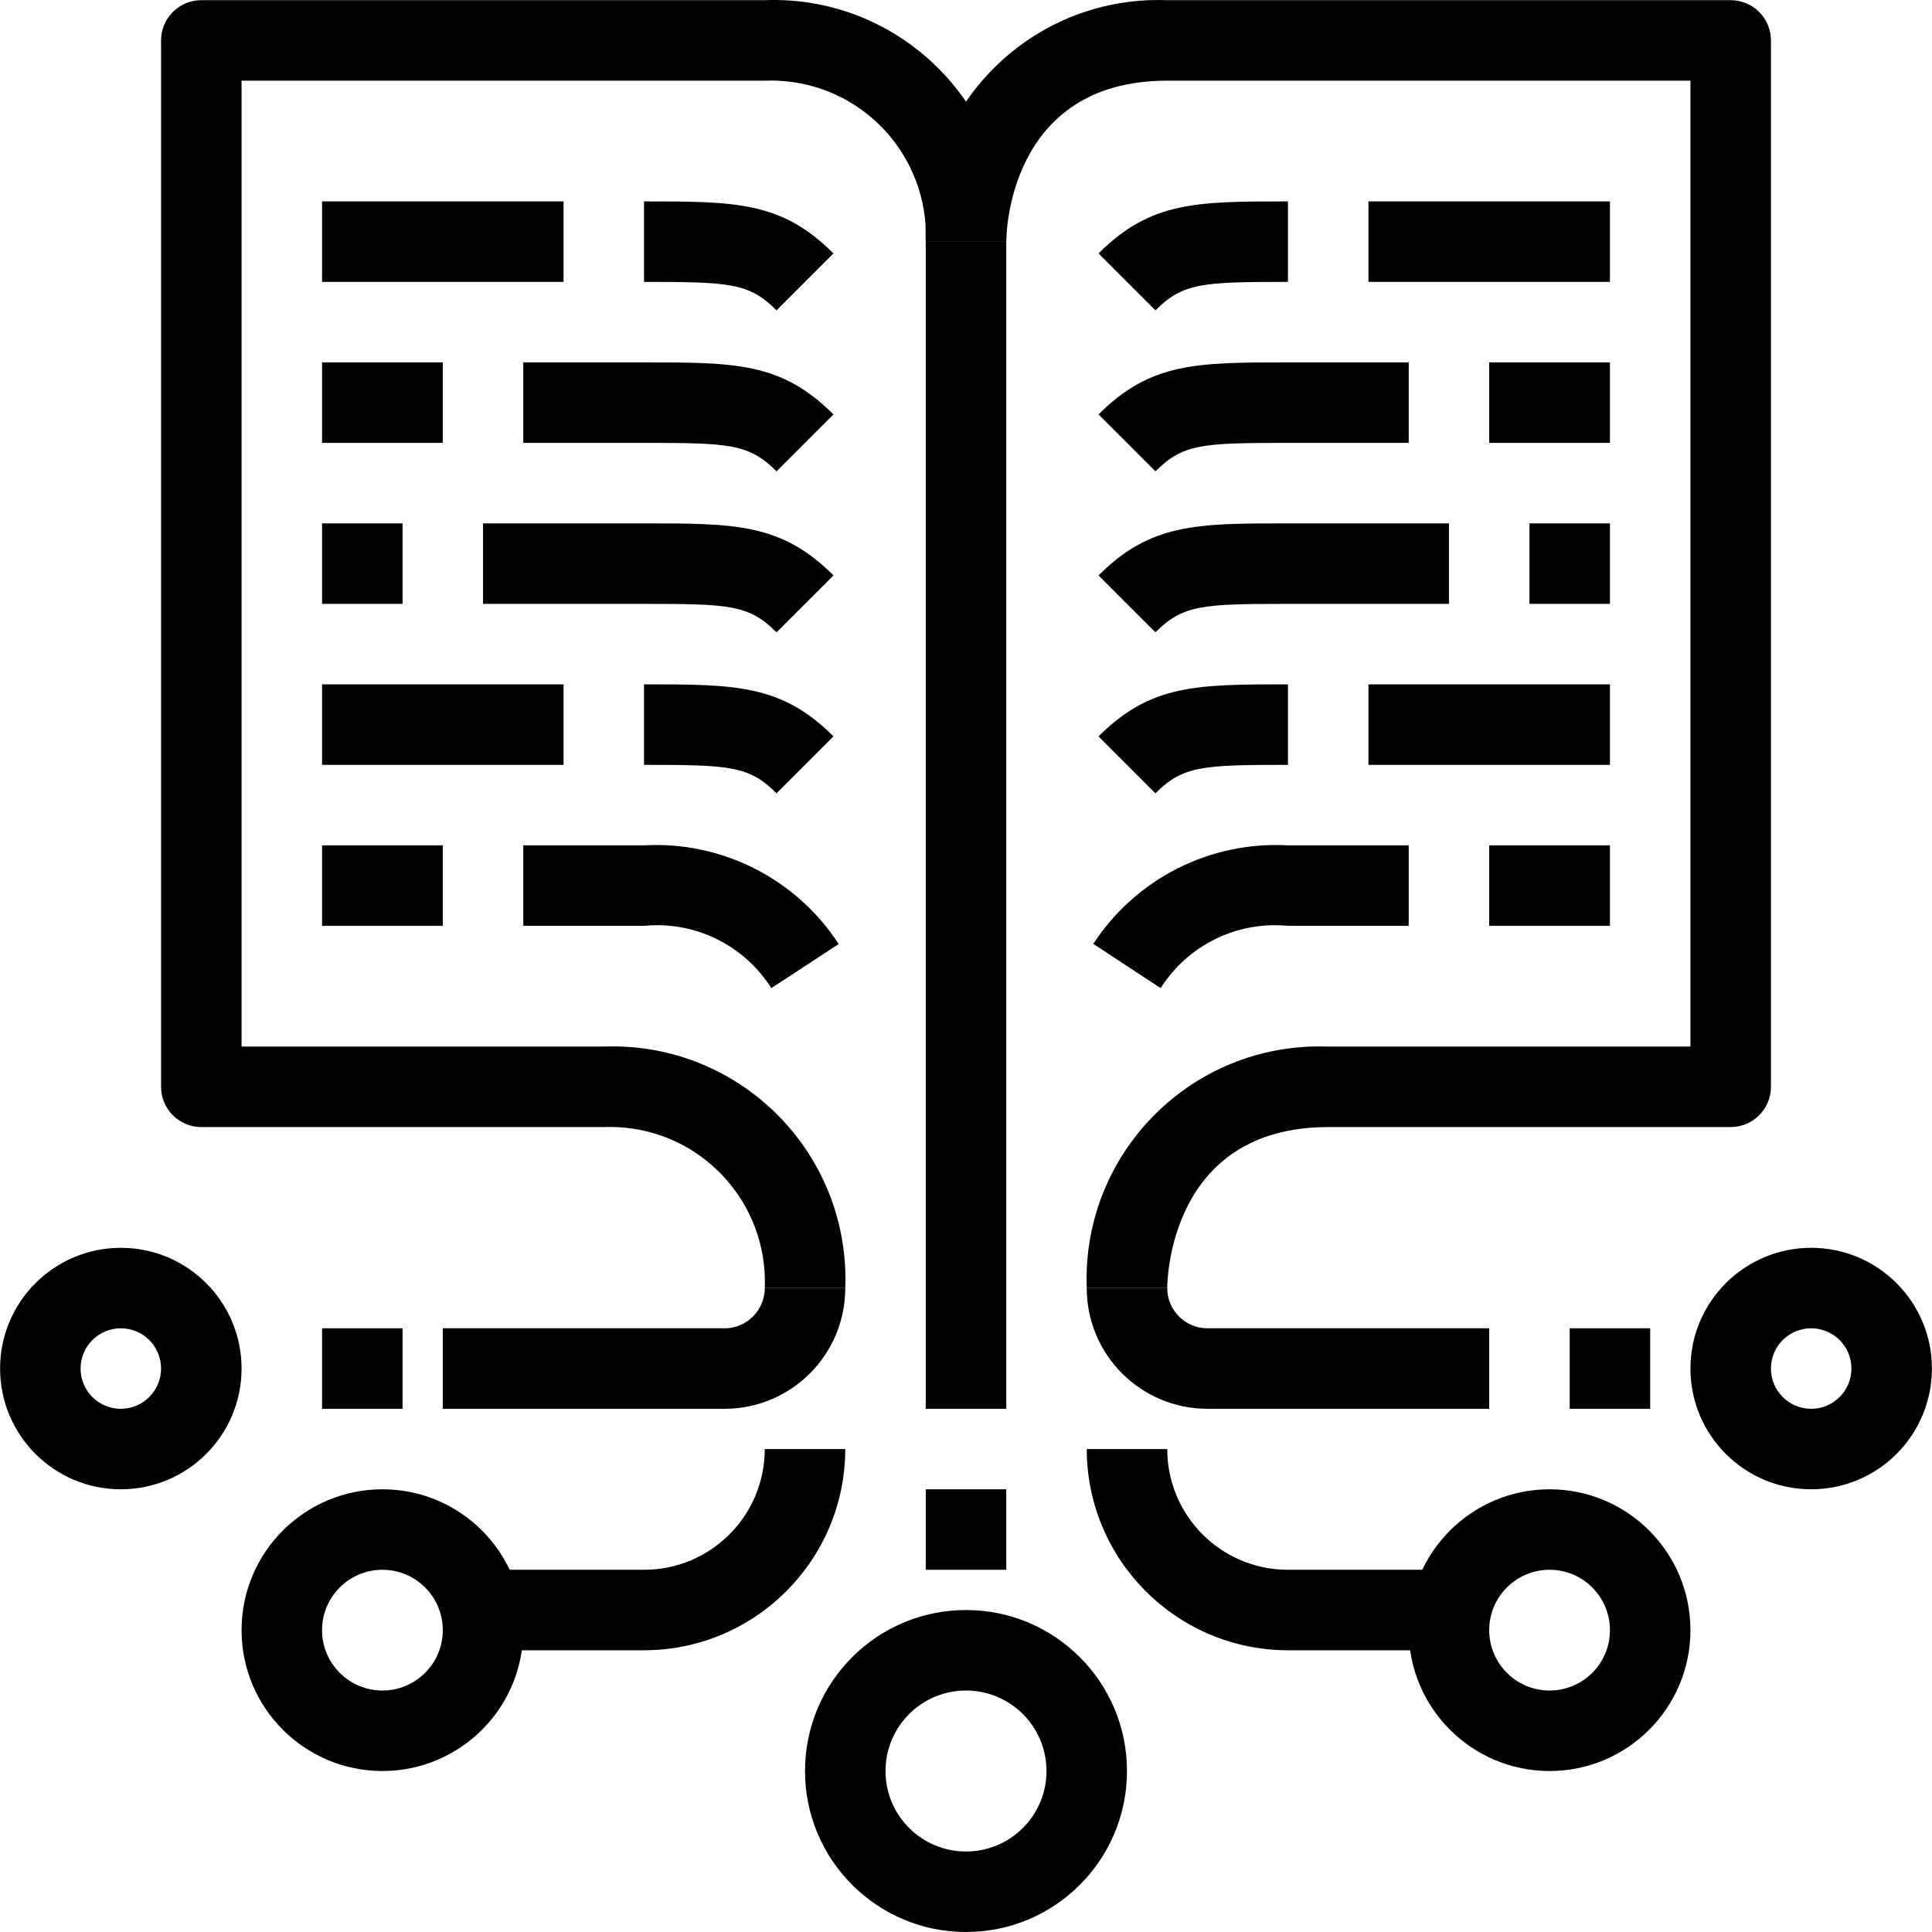 <?xml version="1.0" encoding="iso-8859-1"?>
<!-- Generator: Adobe Illustrator 19.0.0, SVG Export Plug-In . SVG Version: 6.00 Build 0)  -->
<svg version="1.1" id="Capa_1" xmlns="http://www.w3.org/2000/svg" xmlns:xlink="http://www.w3.org/1999/xlink" x="0px" y="0px"
	 viewBox="0 0 512.045 512.045" style="enable-background:new 0 0 512.045 512.045;" xml:space="preserve">
<g>
	<g>
		<path d="M458.689,0.045H309.356c-1.558-0.059-3.117-0.059-4.675,0c-34.055,1.291-60.616,29.945-59.325,64h21.333
			c0-1.739,0.491-42.667,42.667-42.667h138.667v256h-96c-1.558-0.059-3.117-0.059-4.675,0c-34.055,1.291-60.616,29.945-59.325,64
			h21.333c0-1.739,0.491-42.667,42.667-42.667h106.667c5.891,0,10.667-4.776,10.667-10.667V10.712
			C469.356,4.821,464.58,0.045,458.689,0.045z"/>
	</g>
</g>
<g>
	<g>
		<rect x="245.356" y="64.045" width="21.333" height="309.333"/>
	</g>
</g>
<g>
	<g>
		<path d="M32.023,330.712c-17.673,0-32,14.327-32,32s14.327,32,32,32s32-14.327,32-32S49.696,330.712,32.023,330.712z
			 M32.023,373.379c-5.891,0-10.667-4.776-10.667-10.667s4.776-10.667,10.667-10.667s10.667,4.776,10.667,10.667
			S37.914,373.379,32.023,373.379z"/>
	</g>
</g>
<g>
	<g>
		<path d="M101.356,394.712c-20.619,0-37.333,16.715-37.333,37.333c0,20.619,16.715,37.333,37.333,37.333
			c20.619,0,37.333-16.715,37.333-37.333C138.689,411.427,121.975,394.712,101.356,394.712z M101.356,448.045
			c-8.837,0-16-7.163-16-16s7.163-16,16-16c8.837,0,16,7.163,16,16S110.192,448.045,101.356,448.045z"/>
	</g>
</g>
<g>
	<g>
		<path d="M256.023,426.712c-23.564,0-42.667,19.102-42.667,42.667c0,23.564,19.103,42.667,42.667,42.667
			s42.667-19.103,42.667-42.667C298.689,445.814,279.587,426.712,256.023,426.712z M256.023,490.712
			c-11.782,0-21.333-9.551-21.333-21.333c0-11.782,9.551-21.333,21.333-21.333c11.782,0,21.333,9.551,21.333,21.333
			C277.356,481.161,267.805,490.712,256.023,490.712z"/>
	</g>
</g>
<g>
	<g>
		<path d="M266.689,59.37c-1.291-34.055-29.945-60.616-64-59.325H53.356c-5.891,0-10.667,4.776-10.667,10.667v277.333
			c0,5.891,4.776,10.667,10.667,10.667h106.667c1.081-0.043,2.162-0.043,3.243,0c22.669,0.895,40.319,19.998,39.424,42.667h10.667
			h10.667c0.059-1.558,0.059-3.117,0-4.675c-1.291-34.055-29.945-60.616-64-59.325h-96v-256h138.667
			c1.088-0.043,2.177-0.043,3.265,0c22.663,0.902,40.303,20.004,39.402,42.667h21.333C266.748,62.487,266.748,60.928,266.689,59.37z
			"/>
	</g>
</g>
<g>
	<g>
		<path d="M170.689,224.045h-32v21.333h32c13.462-1.31,26.514,5.078,33.739,16.512l17.856-11.691
			C211.003,232.879,191.328,222.905,170.689,224.045z"/>
	</g>
</g>
<g>
	<g>
		<path d="M202.689,341.378c0,5.891-4.776,10.667-10.667,10.667h-74.667v21.333h74.667c17.673,0,32-14.327,32-32H202.689z"/>
	</g>
</g>
<g>
	<g>
		<path d="M202.689,384.045c0,17.673-14.327,32-32,32h-42.667v21.333h42.667c29.441-0.035,53.298-23.893,53.333-53.333H202.689z"/>
	</g>
</g>
<g>
	<g>
		<rect x="85.356" y="224.045" width="32" height="21.333"/>
	</g>
</g>
<g>
	<g>
		<path d="M170.689,181.378v21.333c22.763,0,27.829,0.256,35.125,7.541l15.083-15.083
			C207.105,181.378,194.935,181.378,170.689,181.378z"/>
	</g>
</g>
<g>
	<g>
		<path d="M170.689,138.712h-42.667v21.333h42.667c22.763,0,27.829,0.256,35.125,7.541l15.083-15.083
			C207.105,138.712,194.935,138.712,170.689,138.712z"/>
	</g>
</g>
<g>
	<g>
		<path d="M170.689,96.045h-32v21.333h32c22.763,0,27.829,0.256,35.125,7.541l15.083-15.083
			C207.105,96.045,194.935,96.045,170.689,96.045z"/>
	</g>
</g>
<g>
	<g>
		<path d="M170.689,53.378v21.333c22.763,0,27.829,0.256,35.125,7.541l15.083-15.083C207.105,53.378,194.935,53.378,170.689,53.378z
			"/>
	</g>
</g>
<g>
	<g>
		<rect x="85.356" y="181.378" width="64" height="21.333"/>
	</g>
</g>
<g>
	<g>
		<rect x="85.356" y="138.712" width="21.333" height="21.333"/>
	</g>
</g>
<g>
	<g>
		<rect x="85.356" y="96.045" width="32" height="21.333"/>
	</g>
</g>
<g>
	<g>
		<rect x="85.356" y="53.378" width="64" height="21.333"/>
	</g>
</g>
<g>
	<g>
		<path d="M480.023,330.712c-17.673,0-32,14.327-32,32s14.327,32,32,32s32-14.327,32-32S497.696,330.712,480.023,330.712z
			 M480.023,373.379c-5.891,0-10.667-4.776-10.667-10.667s4.776-10.667,10.667-10.667c5.891,0,10.667,4.776,10.667,10.667
			S485.914,373.379,480.023,373.379z"/>
	</g>
</g>
<g>
	<g>
		<path d="M410.689,394.712c-20.619,0-37.333,16.715-37.333,37.333c0,20.619,16.715,37.333,37.333,37.333
			s37.333-16.715,37.333-37.333C448.023,411.427,431.308,394.712,410.689,394.712z M410.689,448.045c-8.837,0-16-7.163-16-16
			s7.163-16,16-16s16,7.163,16,16S419.526,448.045,410.689,448.045z"/>
	</g>
</g>
<g>
	<g>
		<path d="M341.356,224.045c-20.63-1.149-40.304,8.808-51.595,26.112l17.856,11.733c7.225-11.434,20.276-17.822,33.739-16.512h32
			v-21.333H341.356z"/>
	</g>
</g>
<g>
	<g>
		<path d="M320.023,352.045c-5.891,0-10.667-4.776-10.667-10.667h-21.333c0,17.673,14.327,32,32,32h74.667v-21.333H320.023z"/>
	</g>
</g>
<g>
	<g>
		<path d="M341.356,416.045c-17.673,0-32-14.327-32-32h-21.333c0.035,29.441,23.893,53.298,53.333,53.333h42.667v-21.333H341.356z"
			/>
	</g>
</g>
<g>
	<g>
		<rect x="394.689" y="224.045" width="32" height="21.333"/>
	</g>
</g>
<g>
	<g>
		<path d="M291.148,195.171l15.083,15.083c7.296-7.285,12.363-7.541,35.125-7.541v-21.333
			C317.111,181.379,304.94,181.379,291.148,195.171z"/>
	</g>
</g>
<g>
	<g>
		<path d="M341.356,138.712c-24.245,0-36.416,0-50.208,13.792l15.083,15.083c7.296-7.285,12.363-7.541,35.125-7.541h42.667v-21.333
			H341.356z"/>
	</g>
</g>
<g>
	<g>
		<path d="M341.356,96.045c-24.245,0-36.416,0-50.208,13.792l15.083,15.083v0c7.296-7.285,12.363-7.541,35.125-7.541h32V96.045
			H341.356z"/>
	</g>
</g>
<g>
	<g>
		<path d="M291.148,67.17l15.083,15.083c7.296-7.285,12.363-7.541,35.125-7.541V53.378C317.111,53.378,304.94,53.378,291.148,67.17z
			"/>
	</g>
</g>
<g>
	<g>
		<rect x="362.689" y="181.378" width="64" height="21.333"/>
	</g>
</g>
<g>
	<g>
		<rect x="405.356" y="138.712" width="21.333" height="21.333"/>
	</g>
</g>
<g>
	<g>
		<rect x="394.689" y="96.045" width="32" height="21.333"/>
	</g>
</g>
<g>
	<g>
		<rect x="362.689" y="53.378" width="64" height="21.333"/>
	</g>
</g>
<g>
	<g>
		<rect x="245.356" y="394.712" width="21.333" height="21.333"/>
	</g>
</g>
<g>
	<g>
		<rect x="416.023" y="352.045" width="21.333" height="21.333"/>
	</g>
</g>
<g>
	<g>
		<rect x="85.356" y="352.045" width="21.333" height="21.333"/>
	</g>
</g>
<g>
</g>
<g>
</g>
<g>
</g>
<g>
</g>
<g>
</g>
<g>
</g>
<g>
</g>
<g>
</g>
<g>
</g>
<g>
</g>
<g>
</g>
<g>
</g>
<g>
</g>
<g>
</g>
<g>
</g>
</svg>
